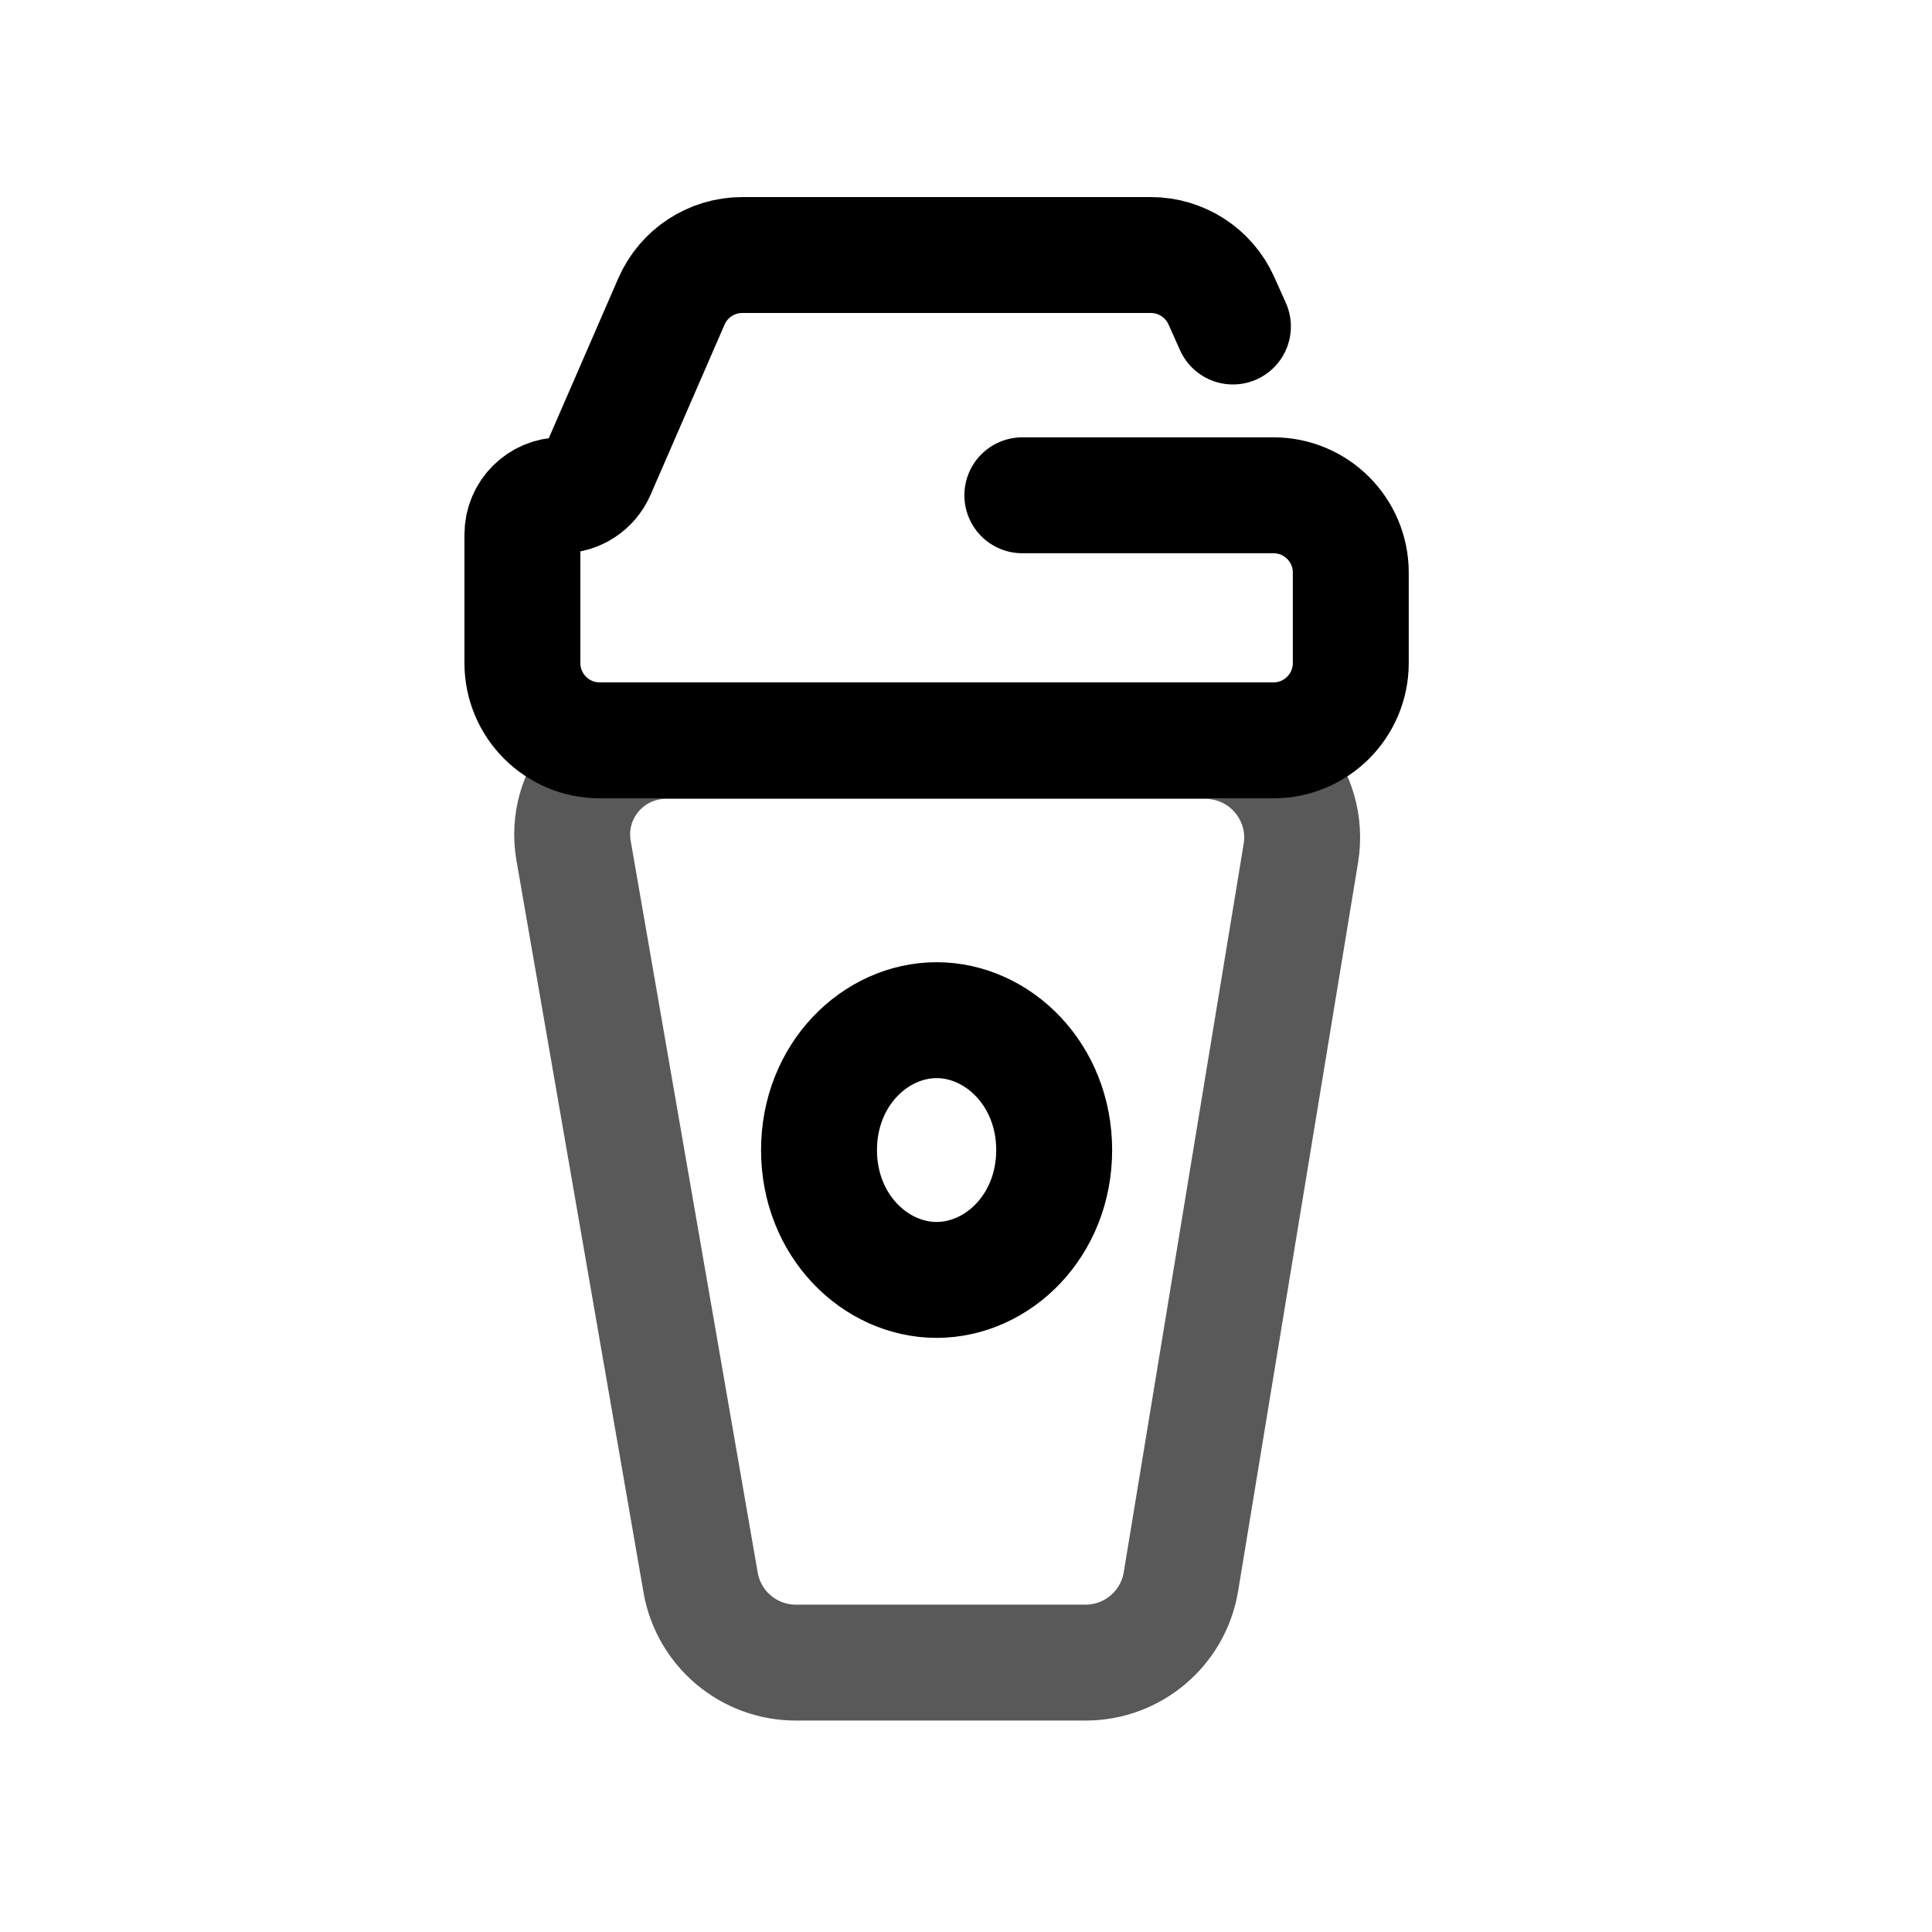 <svg width="25" height="25" viewBox="0 0 25 25" fill="none" xmlns="http://www.w3.org/2000/svg">
<path d="M12.12 13.201C11.326 13.201 10.598 13.905 10.598 14.882C10.598 15.859 11.326 16.562 12.12 16.562C12.913 16.562 13.641 15.859 13.641 14.882C13.641 13.905 12.913 13.201 12.12 13.201Z" stroke="black" stroke-width="1.5"/>
<path d="M16.833 11.041L15.281 20.468C15.181 21.071 14.659 21.514 14.047 21.514H10.298C9.69 21.514 9.17 21.077 9.066 20.478L7.422 11.007C7.293 10.266 7.863 9.588 8.615 9.588H12.447H15.599C16.371 9.588 16.958 10.28 16.833 11.041Z" stroke="#131313" stroke-opacity="0.7" stroke-width="1.5" stroke-linecap="round"/>
<path d="M13.229 6.409H16.479C17.031 6.409 17.479 6.857 17.479 7.409V8.58C17.479 9.132 17.031 9.58 16.479 9.58H7.76C7.208 9.58 6.76 9.132 6.76 8.58V6.915C6.76 6.635 6.987 6.409 7.266 6.409V6.409C7.467 6.409 7.649 6.29 7.73 6.105L8.688 3.901C8.847 3.536 9.207 3.3 9.605 3.3H14.547H14.892C15.285 3.3 15.643 3.531 15.804 3.89L15.954 4.225" stroke="black" stroke-width="1.5" stroke-linecap="round"/>
</svg>
